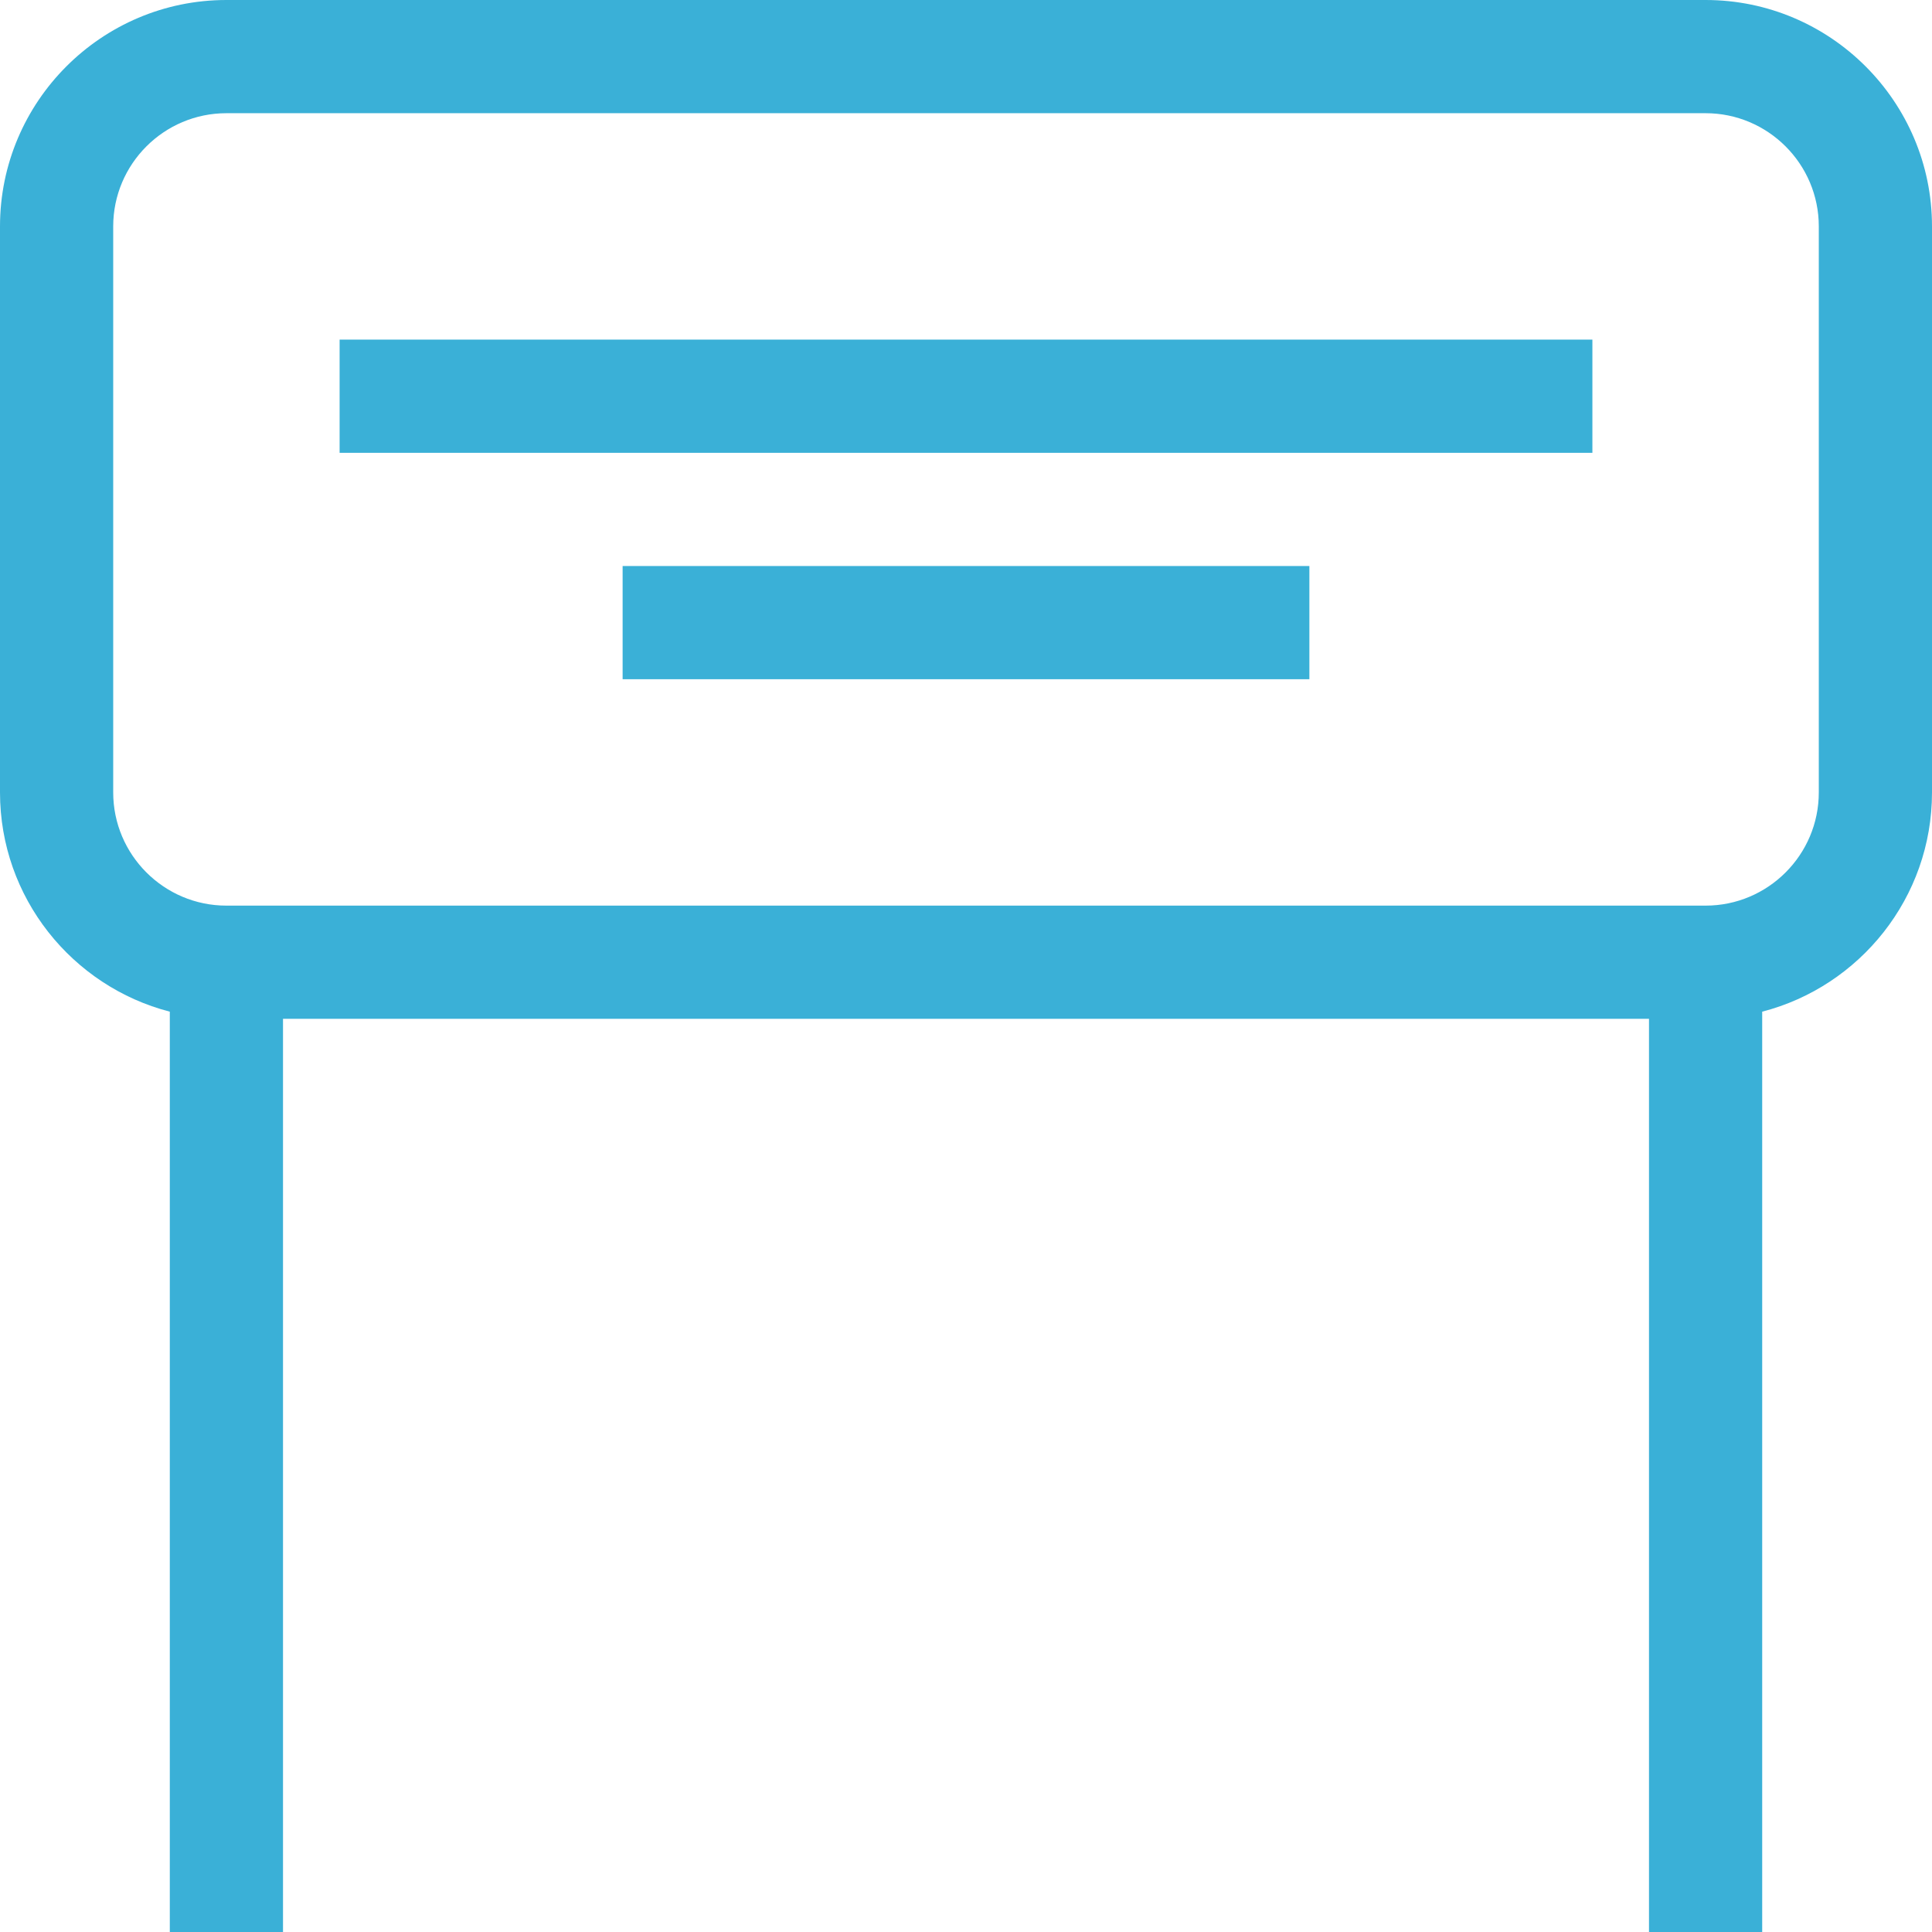 <?xml version="1.0"?>
<svg xmlns="http://www.w3.org/2000/svg" xmlns:xlink="http://www.w3.org/1999/xlink" version="1.1" id="Capa_1" x="0px" y="0px" viewBox="0 0 512 512" style="enable-background:new 0 0 512 512;" xml:space="preserve" width="512px" height="512px"><g><g>
	<g>
		<path d="M452,0H60C26.916,0,0,26.916,0,60v150c0,27.906,19.151,51.424,45,58.102V512h30V270h362v242h30V268.102    c25.849-6.678,45-30.195,45-58.102V60C512,26.916,485.084,0,452,0z M482,210c0,16.542-13.458,30-30,30H60    c-16.542,0-30-13.458-30-30V60c0-16.542,13.458-30,30-30h392c16.542,0,30,13.458,30,30V210z" data-original="#000000" class="active-path" data-old_color="#000000" fill="#3AB0D7"/>
	</g>
</g><g>
	<g>
		<rect x="90" y="90" width="332" height="30" data-original="#000000" class="active-path" data-old_color="#000000" fill="#3AB0D7"/>
	</g>
</g><g>
	<g>
		<rect x="165" y="150" width="182" height="30" data-original="#000000" class="active-path" data-old_color="#000000" fill="#3AB0D7"/>
	</g>
</g></g> </svg>
